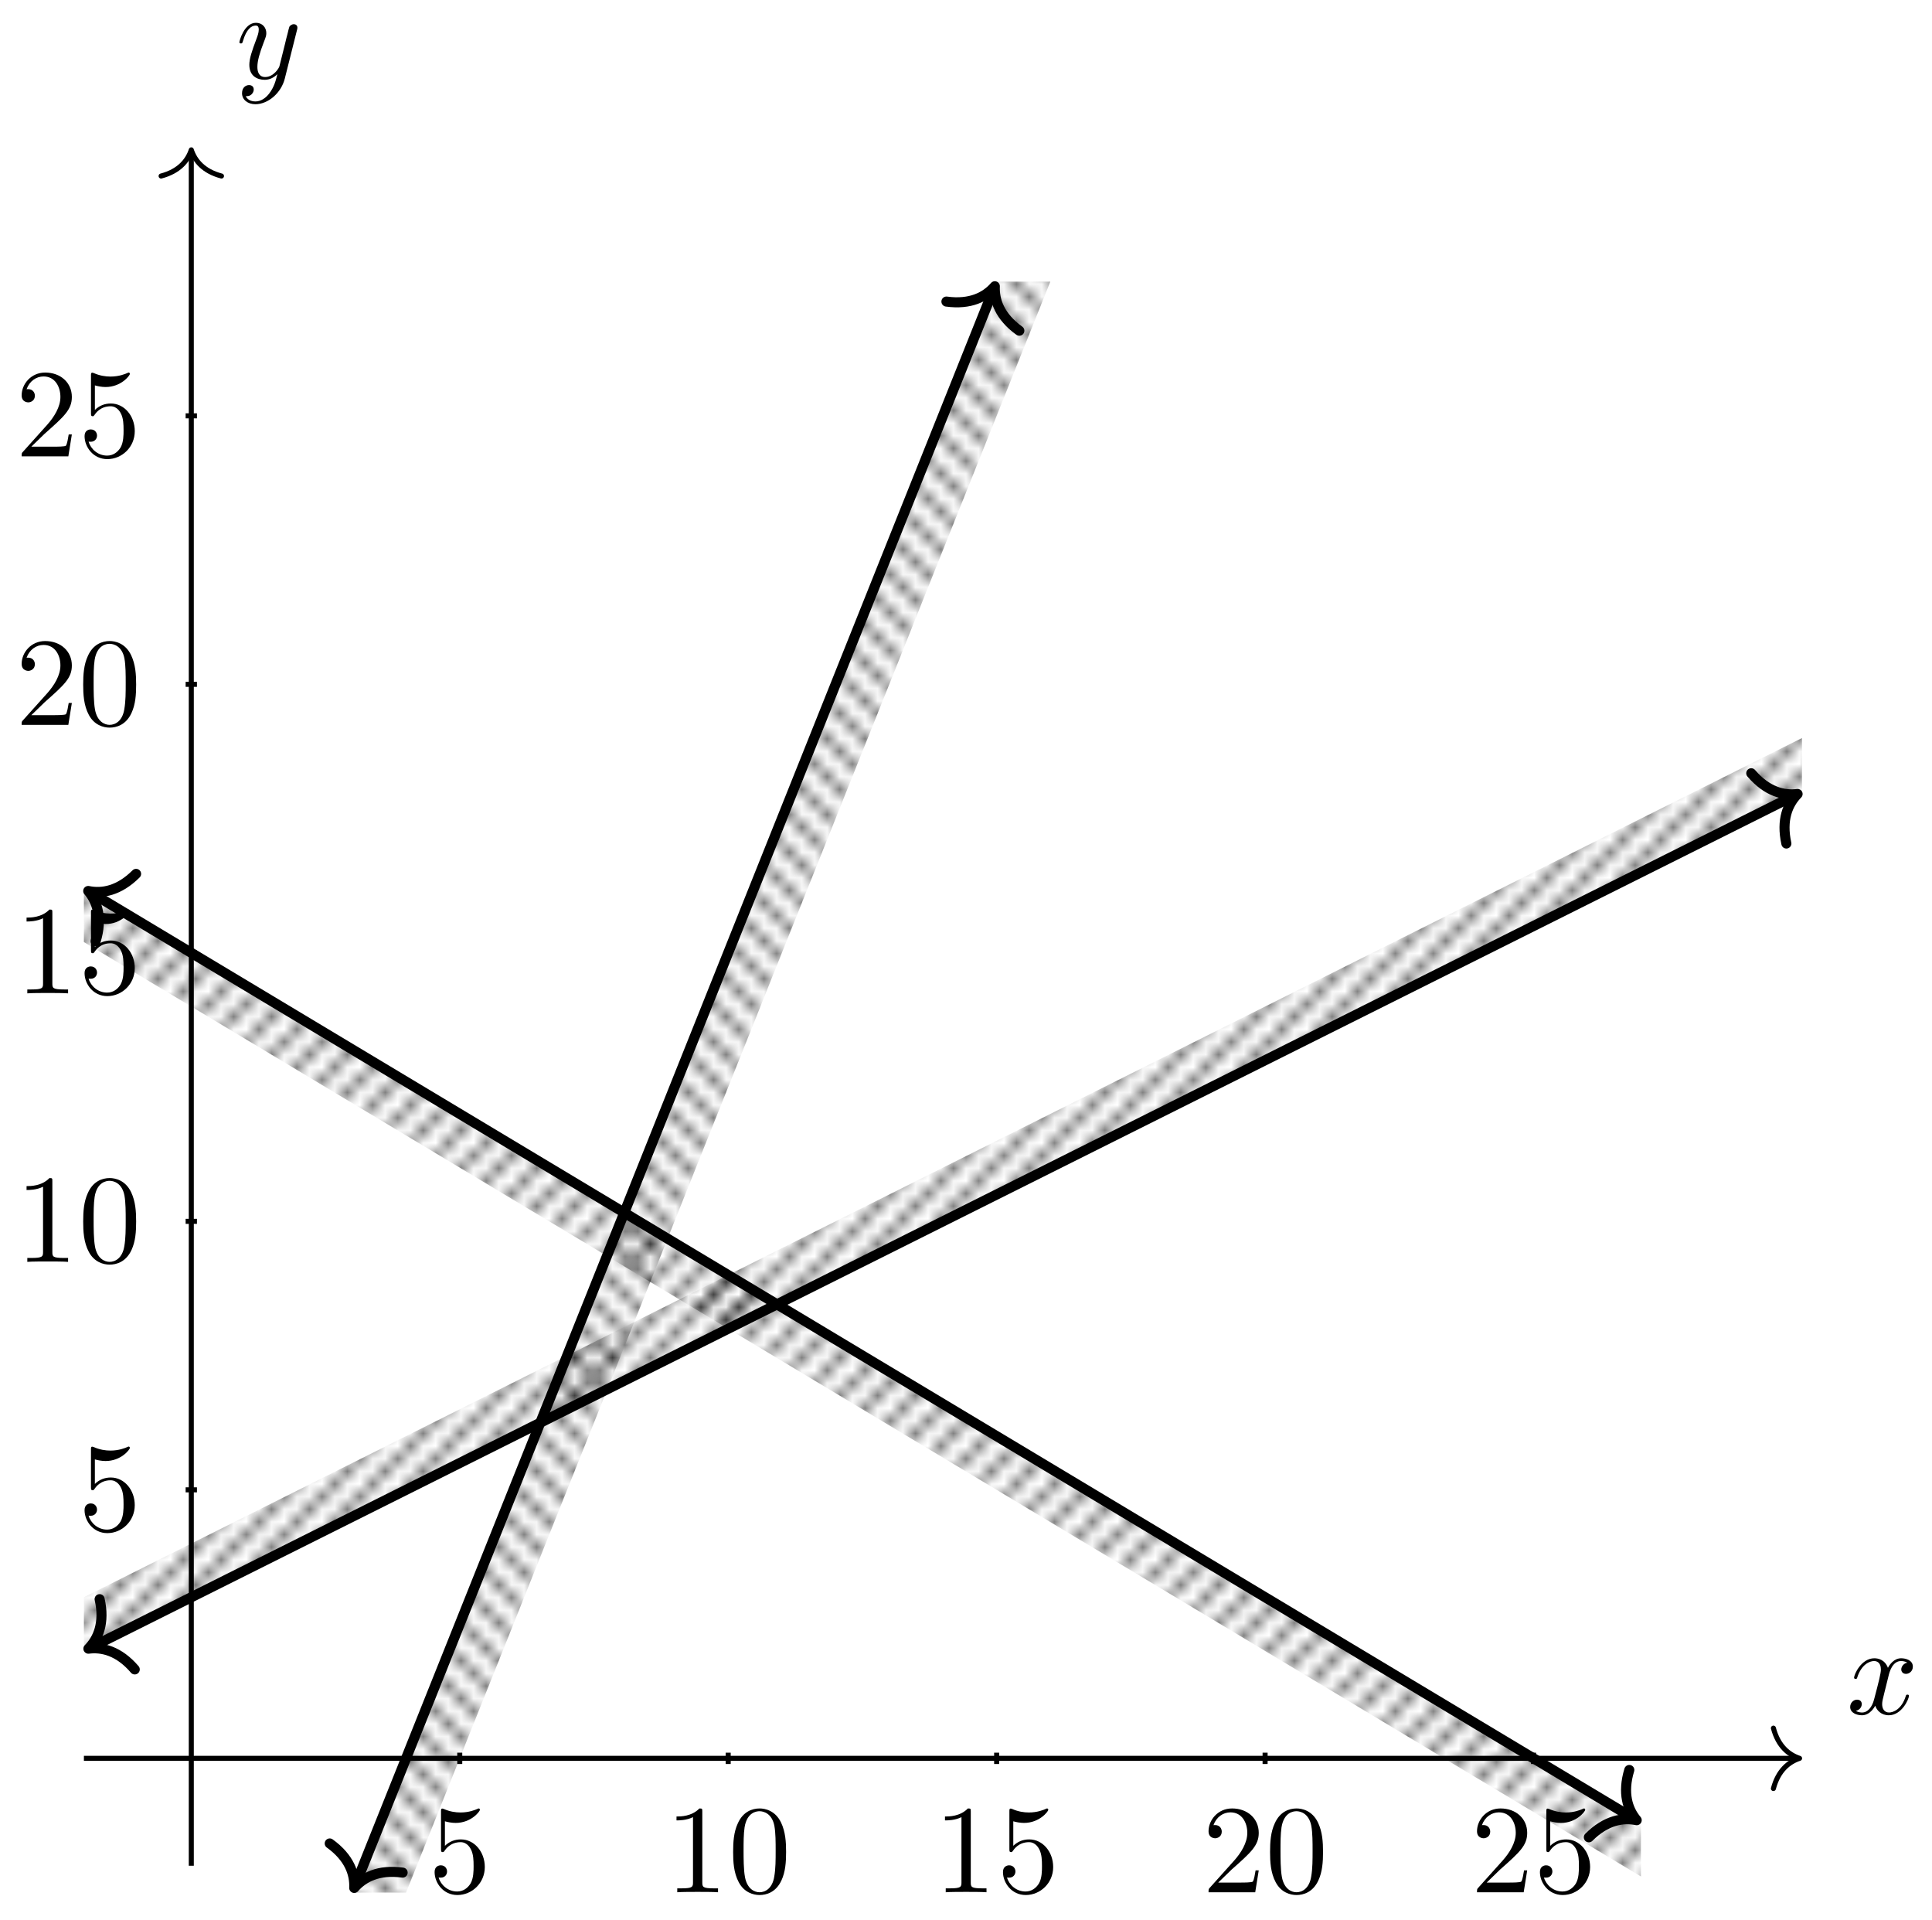 <svg xmlns="http://www.w3.org/2000/svg" xmlns:xlink="http://www.w3.org/1999/xlink" xmlns:inkscape="http://www.inkscape.org/namespaces/inkscape" version="1.1" width="153" height="152" viewBox="0 0 153 152">
<defs>
<path id="font_1_1" d="M.334 .302C.34 .328 .363 .42 .433 .42 .438 .42 .462 .42 .483 .407 .455 .402 .435 .377 .435 .353 .435 .337 .446 .318 .473 .318 .495 .318 .527 .336 .527 .376 .527 .428 .468 .442 .434 .442 .376 .442 .341 .389 .329 .366 .304 .432 .25 .442 .221 .442 .117 .442 .06 .313 .06 .288 .06 .278 .07 .278 .072 .278 .08 .278 .083 .28 .085 .289 .119 .395 .185 .42 .219 .42 .238 .42 .273 .411 .273 .353 .273 .322 .256 .255 .219 .115 .203 .053 .168 .011 .124 .011 .118 .011 .095 .011 .074 .024 .099 .029 .121 .05 .121 .078 .121 .105 .099 .113 .084 .113 .054 .113 .029 .087 .029 .055 .029 .009 .079-.011 .123-.011 .189-.011 .225 .059 .228 .065 .24 .028 .276-.011 .336-.011 .439-.011 .496 .118 .496 .143 .496 .153 .487 .153 .484 .153 .475 .153 .473 .149 .471 .142 .438 .035 .37 .011 .338 .011 .299 .011 .283 .043 .283 .077 .283 .099 .289 .121 .3 .165L.334 .302Z"/>
<path id="font_2_56" d="M.449 .201C.449 .32 .367 .42 .259 .42 .211 .42 .168 .404 .132 .369V.564C.152 .558 .185 .551 .217 .551 .34 .551 .41 .642 .41 .655 .41 .661 .407 .666 .4 .666 .4 .666 .397 .666 .392 .663 .372 .654 .323 .634 .256 .634 .216 .634 .17 .641 .123 .662 .115 .665 .111 .665 .111 .665 .101 .665 .101 .657 .101 .641V.345C.101 .327 .101 .319 .115 .319 .122 .319 .124 .322 .128 .328 .139 .344 .176 .398 .257 .398 .309 .398 .334 .352 .342 .334 .358 .297 .36 .257 .36 .207 .36 .172 .36 .112 .336 .07 .312 .031 .275 .006 .229 .006 .156 .006 .099 .058 .082 .117 .085 .117 .088 .116 .099 .116 .132 .116 .149 .141 .149 .165 .149 .189 .132 .214 .099 .214 .085 .214 .05 .207 .05 .161 .05 .074 .119-.022 .231-.022 .347-.022 .449 .073 .449 .2V.201Z"/>
<path id="font_2_82" d="M.419 0V.031H.387C.297 .031 .294 .042 .294 .079V.64C.294 .664 .294 .666 .271 .666 .209 .602 .121 .602 .089 .602V.571C.109 .571 .168 .571 .22 .597V.079C.22 .043 .217 .031 .127 .031H.095V0C.13 .003 .217 .003 .257 .003 .297 .003 .384 .003 .419 0Z"/>
<path id="font_2_121" d="M.46 .32C.46 .4 .455 .48 .42 .554 .374 .65 .292 .666 .25 .666 .19 .666 .117 .64 .076 .547 .044 .478 .039 .4 .039 .32 .039 .245 .043 .155 .084 .079 .127-.002 .2-.022 .249-.022 .303-.022 .379-.001 .423 .094 .455 .163 .46 .241 .46 .32M.377 .332C.377 .257 .377 .189 .366 .125 .351 .03 .294-0 .249-0 .21-0 .151 .025 .133 .121 .122 .181 .122 .273 .122 .332 .122 .396 .122 .462 .13 .516 .149 .635 .224 .644 .249 .644 .282 .644 .348 .626 .367 .527 .377 .471 .377 .395 .377 .332Z"/>
<path id="font_2_107" d="M.449 .174H.424C.419 .144 .412 .1 .402 .085 .395 .077 .329 .077 .307 .077H.127L.233 .18C.389 .318 .449 .372 .449 .472 .449 .586 .359 .666 .237 .666 .124 .666 .05 .574 .05 .485 .05 .429 .1 .429 .103 .429 .12 .429 .155 .441 .155 .482 .155 .508 .137 .534 .102 .534 .094 .534 .092 .534 .089 .533 .112 .598 .166 .635 .224 .635 .315 .635 .358 .554 .358 .472 .358 .392 .308 .313 .253 .251L.061 .037C.05 .026 .05 .024 .05 0H.421L.449 .174Z"/>
<path id="font_1_2" d="M.486 .381C.49 .395 .49 .397 .49 .404 .49 .422 .476 .431 .461 .431 .451 .431 .435 .425 .426 .41 .424 .405 .416 .374 .412 .356 .405 .33 .398 .303 .392 .276L.347 .096C.343 .081 .3 .011 .234 .011 .183 .011 .172 .055 .172 .092 .172 .138 .189 .2 .223 .288 .239 .329 .243 .34 .243 .36 .243 .405 .211 .442 .161 .442 .066 .442 .029 .297 .029 .288 .029 .278 .039 .278 .041 .278 .051 .278 .052 .28 .057 .296 .084 .39 .124 .42 .158 .42 .166 .42 .183 .42 .183 .388 .183 .363 .173 .337 .166 .318 .126 .212 .108 .155 .108 .108 .108 .019 .171-.011 .23-.011 .269-.011 .303 .006 .331 .034 .318-.018 .306-.067 .266-.12 .24-.154 .202-.183 .156-.183 .142-.183 .097-.18 .08-.141 .096-.141 .109-.141 .123-.129 .133-.12 .143-.107 .143-.088 .143-.057 .116-.053 .106-.053 .083-.053 .05-.069 .05-.118 .05-.168 .094-.205 .156-.205 .259-.205 .362-.114 .39-.001L.486 .381Z"/>
<clipPath id="clip_3">
<path transform="matrix(1,0,0,-1,15.149,139.221)" d="M-8.504 8.504 127.555 76.533V80.785L-8.504 12.756"/>
</clipPath>
<g id="pattern_tile_4">
<path transform="matrix(1,0,0,-1,-157,733)" stroke-width=".399" stroke-linecap="butt" stroke-miterlimit="10" stroke-linejoin="miter" fill="none" stroke="#000000" d="M0 0 3.088 3.088"/>
</g>
<pattern id="pattern_4" patternUnits="userSpaceOnUse" patternContentUnits="userSpaceOnUse" x="0" y="0" width="2.989" height="2.989">
<clipPath id="clip_5">
<path d="M -.996 -.996 L 3.985 -.996 L 3.985 3.985 L -.996 3.985 Z"/>
</clipPath>
<g clip-path="url(#clip_5)">
<g transform="matrix(1,0,0,-1,157,733)">
<use x="0" y="0" xlink:href="#pattern_tile_4"/>
<use x="0" y="-2.989" xlink:href="#pattern_tile_4"/>
<use x="-2.989" y="0" xlink:href="#pattern_tile_4"/>
<use x="-2.989" y="-2.989" xlink:href="#pattern_tile_4"/>
</g>
</g>
</pattern>
<clipPath id="clip_6">
<path transform="matrix(1,0,0,-1,15.149,139.221)" d="M-8.504 68.88 114.8-5.102V-9.354L-8.504 64.628"/>
</clipPath>
<g id="pattern_tile_7">
<path transform="matrix(1,0,0,-1,-157,733)" stroke-width=".399" stroke-linecap="butt" stroke-miterlimit="10" stroke-linejoin="miter" fill="none" stroke="#000000" d="M0 0 3.088 3.088"/>
</g>
<pattern id="pattern_7" patternUnits="userSpaceOnUse" patternContentUnits="userSpaceOnUse" x="0" y="0" width="2.989" height="2.989">
<clipPath id="clip_8">
<path d="M -.996 -.996 L 3.985 -.996 L 3.985 3.985 L -.996 3.985 Z"/>
</clipPath>
<g clip-path="url(#clip_8)">
<g transform="matrix(1,0,0,-1,157,733)">
<use x="0" y="0" xlink:href="#pattern_tile_7"/>
<use x="0" y="-2.989" xlink:href="#pattern_tile_7"/>
<use x="-2.989" y="0" xlink:href="#pattern_tile_7"/>
<use x="-2.989" y="-2.989" xlink:href="#pattern_tile_7"/>
</g>
</g>
</pattern>
<clipPath id="clip_9">
<path transform="matrix(1,0,0,-1,15.149,139.221)" d="M12.756-10.63 63.778 116.926H68.03L17.007-10.63"/>
</clipPath>
<g id="pattern_tile_10">
<path transform="matrix(1,0,0,-1,-157,733)" stroke-width=".399" stroke-linecap="butt" stroke-miterlimit="10" stroke-linejoin="miter" fill="none" stroke="#000000" d="M0 2.989 3.088-.1"/>
</g>
<pattern id="pattern_10" patternUnits="userSpaceOnUse" patternContentUnits="userSpaceOnUse" x="0" y="0" width="2.989" height="2.989">
<clipPath id="clip_11">
<path d="M -.996 -.996 L 3.985 -.996 L 3.985 3.985 L -.996 3.985 Z"/>
</clipPath>
<g clip-path="url(#clip_11)">
<g transform="matrix(1,0,0,-1,157,733)">
<use x="0" y="0" xlink:href="#pattern_tile_10"/>
<use x="0" y="-2.989" xlink:href="#pattern_tile_10"/>
<use x="-2.989" y="0" xlink:href="#pattern_tile_10"/>
<use x="-2.989" y="-2.989" xlink:href="#pattern_tile_10"/>
</g>
</g>
</pattern>
</defs>
<path transform="matrix(1,0,0,-1,15.149,139.221)" stroke-width=".399" stroke-linecap="butt" stroke-miterlimit="10" stroke-linejoin="miter" fill="none" stroke="#000000" d="M-8.504 0H127.157"/>
<path transform="matrix(1,0,0,-1,142.513,139.221)" stroke-width=".399" stroke-linecap="round" stroke-linejoin="round" fill="none" stroke="#000000" d="M-2.072 2.391C-1.694 .956-.85 .279 0 0-.85-.279-1.694-.956-2.072-2.391"/>
<use data-text="x" xlink:href="#font_1_1" transform="matrix(9.963,0,0,-9.963,146.232,135.701)"/>
<path transform="matrix(1,0,0,-1,15.149,139.221)" stroke-width=".399" stroke-linecap="butt" stroke-miterlimit="10" stroke-linejoin="miter" fill="none" stroke="#000000" d="M21.259 .448V-.448"/>
<use data-text="5" xlink:href="#font_2_56" transform="matrix(9.963,0,0,-9.963,33.919,149.824)"/>
<path transform="matrix(1,0,0,-1,15.149,139.221)" stroke-width=".399" stroke-linecap="butt" stroke-miterlimit="10" stroke-linejoin="miter" fill="none" stroke="#000000" d="M42.518 .448V-.448"/>
<use data-text="1" xlink:href="#font_2_82" transform="matrix(9.963,0,0,-9.963,52.688,149.824)"/>
<use data-text="0" xlink:href="#font_2_121" transform="matrix(9.963,0,0,-9.963,57.67,149.824)"/>
<path transform="matrix(1,0,0,-1,15.149,139.221)" stroke-width=".399" stroke-linecap="butt" stroke-miterlimit="10" stroke-linejoin="miter" fill="none" stroke="#000000" d="M63.778 .448V-.448"/>
<use data-text="1" xlink:href="#font_2_82" transform="matrix(9.963,0,0,-9.963,73.949,149.824)"/>
<use data-text="5" xlink:href="#font_2_56" transform="matrix(9.963,0,0,-9.963,78.93,149.824)"/>
<path transform="matrix(1,0,0,-1,15.149,139.221)" stroke-width=".399" stroke-linecap="butt" stroke-miterlimit="10" stroke-linejoin="miter" fill="none" stroke="#000000" d="M85.037 .448V-.448"/>
<use data-text="2" xlink:href="#font_2_107" transform="matrix(9.963,0,0,-9.963,95.21,149.824)"/>
<use data-text="0" xlink:href="#font_2_121" transform="matrix(9.963,0,0,-9.963,100.191,149.824)"/>
<path transform="matrix(1,0,0,-1,15.149,139.221)" stroke-width=".399" stroke-linecap="butt" stroke-miterlimit="10" stroke-linejoin="miter" fill="none" stroke="#000000" d="M106.296 .448V-.448"/>
<use data-text="2" xlink:href="#font_2_107" transform="matrix(9.963,0,0,-9.963,116.47,149.824)"/>
<use data-text="5" xlink:href="#font_2_56" transform="matrix(9.963,0,0,-9.963,121.452,149.824)"/>
<path transform="matrix(1,0,0,-1,15.149,139.221)" stroke-width=".399" stroke-linecap="butt" stroke-miterlimit="10" stroke-linejoin="miter" fill="none" stroke="#000000" d="M0-8.504V127.157"/>
<path transform="matrix(0,-1,-1,-0,15.149,11.865)" stroke-width=".399" stroke-linecap="round" stroke-linejoin="round" fill="none" stroke="#000000" d="M-2.072 2.391C-1.694 .956-.85 .279 0 0-.85-.279-1.694-.956-2.072-2.391"/>
<use data-text="y" xlink:href="#font_1_2" transform="matrix(9.963,0,0,-9.963,18.669,6.209)"/>
<path transform="matrix(1,0,0,-1,15.149,139.221)" stroke-width=".399" stroke-linecap="butt" stroke-miterlimit="10" stroke-linejoin="miter" fill="none" stroke="#000000" d="M.448 21.259H-.448"/>
<use data-text="5" xlink:href="#font_2_56" transform="matrix(9.963,0,0,-9.963,6.198,121.17)"/>
<path transform="matrix(1,0,0,-1,15.149,139.221)" stroke-width=".399" stroke-linecap="butt" stroke-miterlimit="10" stroke-linejoin="miter" fill="none" stroke="#000000" d="M.448 42.518H-.448"/>
<use data-text="1" xlink:href="#font_2_82" transform="matrix(9.963,0,0,-9.963,1.217,99.911)"/>
<use data-text="0" xlink:href="#font_2_121" transform="matrix(9.963,0,0,-9.963,6.199,99.911)"/>
<path transform="matrix(1,0,0,-1,15.149,139.221)" stroke-width=".399" stroke-linecap="butt" stroke-miterlimit="10" stroke-linejoin="miter" fill="none" stroke="#000000" d="M.448 63.778H-.448"/>
<use data-text="1" xlink:href="#font_2_82" transform="matrix(9.963,0,0,-9.963,1.217,78.651)"/>
<use data-text="5" xlink:href="#font_2_56" transform="matrix(9.963,0,0,-9.963,6.199,78.651)"/>
<path transform="matrix(1,0,0,-1,15.149,139.221)" stroke-width=".399" stroke-linecap="butt" stroke-miterlimit="10" stroke-linejoin="miter" fill="none" stroke="#000000" d="M.448 85.037H-.448"/>
<use data-text="2" xlink:href="#font_2_107" transform="matrix(9.963,0,0,-9.963,1.217,57.392)"/>
<use data-text="0" xlink:href="#font_2_121" transform="matrix(9.963,0,0,-9.963,6.199,57.392)"/>
<path transform="matrix(1,0,0,-1,15.149,139.221)" stroke-width=".399" stroke-linecap="butt" stroke-miterlimit="10" stroke-linejoin="miter" fill="none" stroke="#000000" d="M.448 106.296H-.448"/>
<use data-text="2" xlink:href="#font_2_107" transform="matrix(9.963,0,0,-9.963,1.217,36.133)"/>
<use data-text="5" xlink:href="#font_2_56" transform="matrix(9.963,0,0,-9.963,6.199,36.133)"/>
<path transform="matrix(1,0,0,-1,15.149,139.221)" stroke-width=".797" stroke-linecap="butt" stroke-miterlimit="10" stroke-linejoin="miter" fill="none" stroke="#000000" d="M-7.791 8.86 126.843 76.177"/>
<path transform="matrix(-.894,.447,.447,.894,7.001,130.539)" stroke-width=".797" stroke-linecap="round" stroke-linejoin="round" fill="none" stroke="#000000" d="M-2.55 3.111C-2.084 1.244-1.046 .363 0 0-1.046-.363-2.084-1.244-2.55-3.111"/>
<path transform="matrix(.894,-.447,-.447,-.894,142.356,62.866)" stroke-width=".797" stroke-linecap="round" stroke-linejoin="round" fill="none" stroke="#000000" d="M-2.55 3.111C-2.084 1.244-1.046 .363 0 0-1.046-.363-2.084-1.244-2.55-3.111"/>
<path transform="matrix(1,0,0,-1,15.149,139.221)" stroke-width=".797" stroke-linecap="butt" stroke-miterlimit="10" stroke-linejoin="miter" fill="none" stroke="#000000" d="M-7.82 68.47 114.116-4.692"/>
<path transform="matrix(-.858,-.514,-.515,.857,6.987,70.546)" stroke-width=".797" stroke-linecap="round" stroke-linejoin="round" fill="none" stroke="#000000" d="M-2.55 3.111C-2.084 1.244-1.046 .363 0 0-1.046-.363-2.084-1.244-2.55-3.111"/>
<path transform="matrix(.858,.514,.515,-.857,129.614,144.118)" stroke-width=".797" stroke-linecap="round" stroke-linejoin="round" fill="none" stroke="#000000" d="M-2.55 3.111C-2.084 1.244-1.046 .363 0 0-1.046-.363-2.084-1.244-2.55-3.111"/>
<path transform="matrix(1,0,0,-1,15.149,139.221)" stroke-width=".797" stroke-linecap="butt" stroke-miterlimit="10" stroke-linejoin="miter" fill="none" stroke="#000000" d="M13.052-9.89 63.482 116.186"/>
<path transform="matrix(-.371,.928,.928,.371,28.053,149.481)" stroke-width=".797" stroke-linecap="round" stroke-linejoin="round" fill="none" stroke="#000000" d="M-2.55 3.111C-2.084 1.244-1.046 .363 0 0-1.046-.363-2.084-1.244-2.55-3.111"/>
<path transform="matrix(.371,-.928,-.928,-.371,78.783,22.665)" stroke-width=".797" stroke-linecap="round" stroke-linejoin="round" fill="none" stroke="#000000" d="M-2.55 3.111C-2.084 1.244-1.046 .363 0 0-1.046-.363-2.084-1.244-2.55-3.111"/>
<g clip-path="url(#clip_3)">
<rect transform="matrix(1,0,0,-1,-157,733)" fill="url(#pattern_4)" x="163.645" y="602.283" width="136.067" height="72.281"/>
</g>
<g clip-path="url(#clip_6)">
<rect transform="matrix(1,0,0,-1,-157,733)" fill="url(#pattern_7)" x="163.645" y="584.425" width="123.311" height="78.234"/>
</g>
<g clip-path="url(#clip_9)">
<rect transform="matrix(1,0,0,-1,-157,733)" fill="url(#pattern_10)" x="184.905" y="583.149" width="55.277" height="127.555"/>
</g>
</svg>
